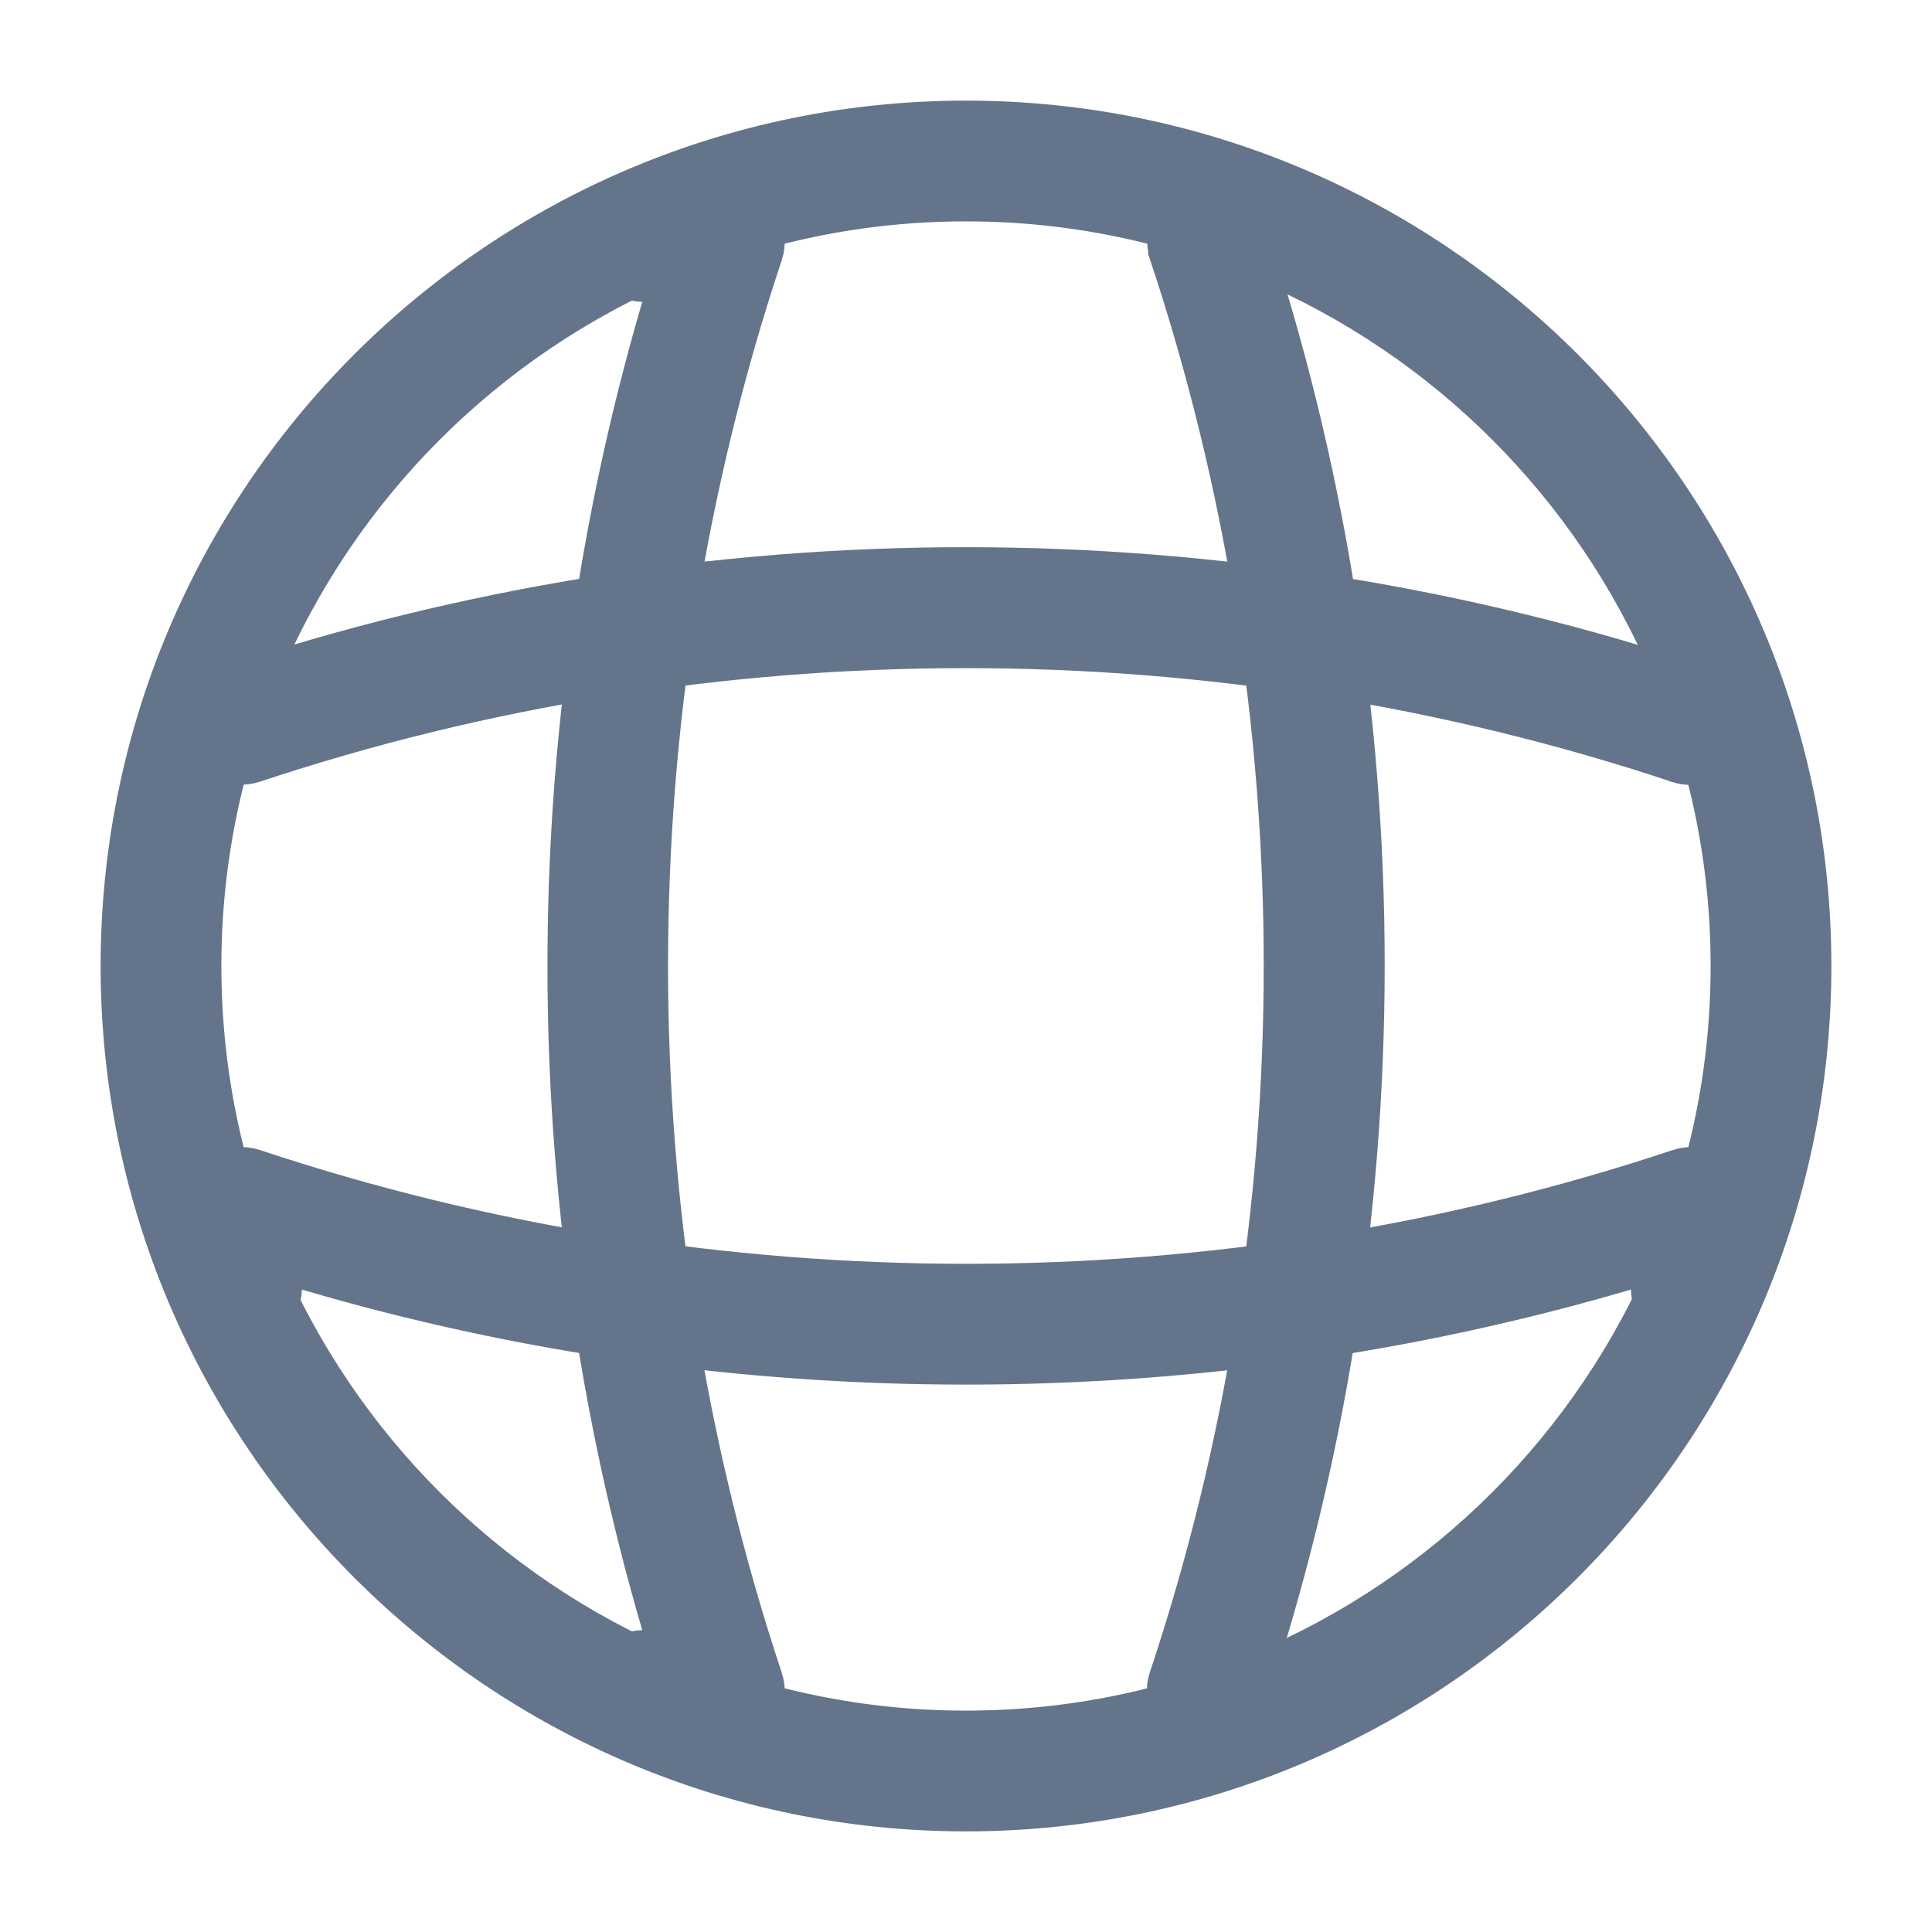 <svg width="24" height="24" viewBox="0 0 24 24" fill="none" xmlns="http://www.w3.org/2000/svg">
<path d="M12 22.25C6.346 22.25 1.75 17.654 1.75 12C1.75 6.346 6.346 1.75 12 1.75C17.654 1.75 22.25 6.346 22.25 12C22.25 17.654 17.654 22.25 12 22.25ZM12 2.25C6.624 2.25 2.25 6.624 2.25 12C2.25 17.376 6.624 21.75 12 21.75C17.376 21.75 21.75 17.376 21.75 12C21.75 6.624 17.376 2.25 12 2.25Z" fill="#64748B" stroke="#64748B"/>
<path d="M7.99 20.75L8.641 20.734L8.458 20.109C6.915 14.841 6.915 9.159 8.458 3.891L8.641 3.266L7.99 3.25C7.854 3.247 7.748 3.14 7.748 3C7.748 2.866 7.864 2.75 7.998 2.75H8.998C9.074 2.75 9.154 2.789 9.202 2.852C9.252 2.926 9.26 3.007 9.236 3.076L9.236 3.076L9.234 3.082C7.32 8.835 7.32 15.165 9.234 20.928L9.234 20.928L9.236 20.934C9.259 21.001 9.252 21.08 9.206 21.152C9.156 21.211 9.074 21.25 8.998 21.25H7.998C7.864 21.25 7.748 21.134 7.748 21C7.748 20.86 7.854 20.753 7.99 20.75Z" fill="#64748B" stroke="#64748B"/>
<path d="M14.934 21.242L14.925 21.239L14.917 21.236C14.782 21.191 14.717 21.045 14.759 20.929L14.759 20.929L14.763 20.918C16.677 15.165 16.677 8.835 14.763 3.073L14.763 3.072C14.719 2.939 14.793 2.797 14.915 2.755C15.059 2.709 15.193 2.785 15.234 2.908L15.234 2.909C17.19 8.766 17.19 15.215 15.234 21.062L15.232 21.068L15.23 21.075C15.197 21.185 15.099 21.25 14.998 21.25C14.961 21.25 14.943 21.246 14.934 21.242Z" fill="#64748B" stroke="#64748B"/>
<path d="M3.891 15.54L3.266 15.356L3.25 16.007C3.247 16.139 3.136 16.25 3 16.25C2.866 16.25 2.75 16.134 2.75 16V15C2.75 14.924 2.789 14.844 2.852 14.796C2.926 14.746 3.007 14.738 3.076 14.762L3.076 14.762L3.082 14.764C8.835 16.678 15.175 16.678 20.928 14.764L20.928 14.764L20.934 14.762C21.005 14.738 21.088 14.746 21.163 14.799C21.22 14.839 21.26 14.91 21.26 15V16C21.26 16.134 21.144 16.25 21.01 16.25C20.87 16.25 20.763 16.145 20.76 16.008L20.744 15.357L20.119 15.54C17.476 16.316 14.743 16.7 12 16.7C9.257 16.7 6.524 16.316 3.891 15.54Z" fill="#64748B" stroke="#64748B"/>
<path d="M20.935 9.242L20.927 9.238L20.918 9.235C15.166 7.322 8.826 7.321 3.074 9.235C2.932 9.28 2.8 9.208 2.757 9.089C2.716 8.939 2.797 8.804 2.918 8.764L2.918 8.764C8.775 6.808 15.224 6.809 21.071 8.764L21.072 8.764C21.206 8.809 21.271 8.955 21.229 9.071L21.224 9.086L21.22 9.1C21.198 9.176 21.11 9.25 21 9.25C20.962 9.25 20.945 9.245 20.935 9.242Z" fill="#64748B" stroke="#64748B"/>
</svg>
